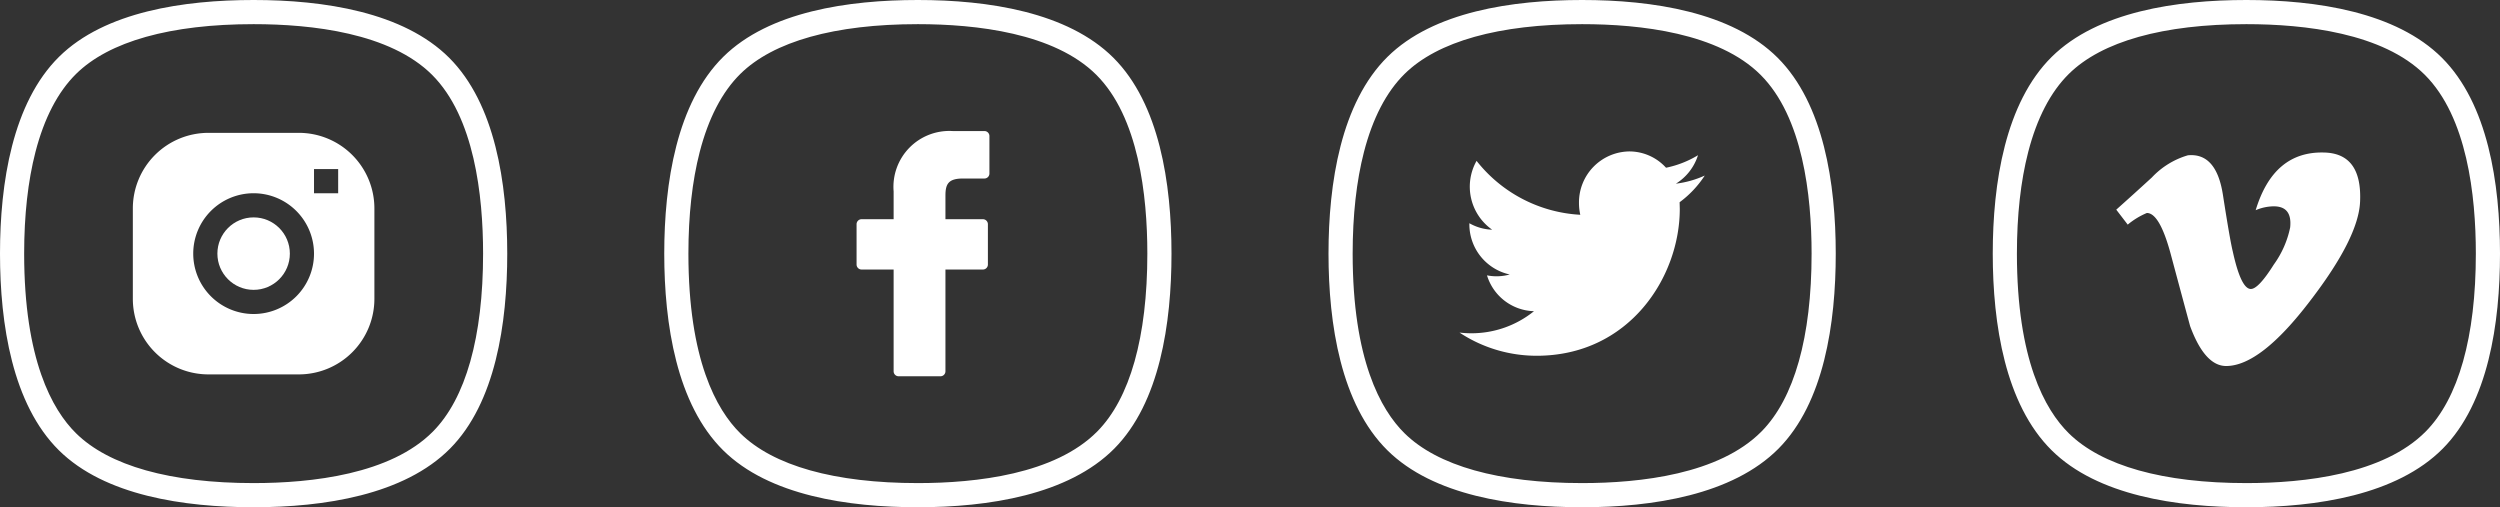 <svg xmlns="http://www.w3.org/2000/svg" width="207" height="42" viewBox="0 0 207 42"><rect x="0" y="0" width="207" height="42" fill="#333333" stroke="none"/><defs><style>.a{fill:rgba(0,0,0,0);stroke-linejoin:round;}.b,.d{fill:#fff;}.c,.d{stroke:none;}</style></defs><g transform="translate(-272 -1197)"><g class="a"><path class="c" d="M 293 1238 C 289.765 1238 286.886 1237.691 284.445 1237.08 C 281.497 1236.343 279.187 1235.163 277.582 1233.575 C 273.795 1229.83 273 1223.038 273 1218 C 273 1212.958 273.797 1206.161 277.595 1202.412 C 279.2 1200.828 281.507 1199.651 284.454 1198.916 C 286.891 1198.308 289.767 1198 293 1198 C 296.247 1198 299.14 1198.316 301.599 1198.94 C 304.56 1199.69 306.878 1200.886 308.488 1202.494 C 312.217 1206.218 313 1212.982 313 1218 C 313 1221.239 312.688 1224.123 312.073 1226.57 C 311.331 1229.523 310.146 1231.835 308.551 1233.443 C 304.813 1237.209 298.031 1238 293 1238 Z"/><path class="d" d="M 293 1199 C 286.114 1199 281.03 1200.426 278.297 1203.123 C 276.79 1204.611 275.66 1206.785 274.936 1209.585 C 274.315 1211.99 274 1214.821 274 1218 C 274 1226.783 276.33 1230.931 278.285 1232.864 C 281.021 1235.57 286.109 1237 293 1237 C 297.841 1237 304.346 1236.261 307.841 1232.738 C 310.562 1229.997 312 1224.9 312 1218 C 312 1213.171 311.268 1206.684 307.781 1203.201 C 304.304 1199.729 297.824 1199 293 1199 M 293 1197 C 298.794 1197 305.395 1197.992 309.194 1201.786 C 313 1205.587 314 1212.196 314 1218 C 314 1223.77 313.028 1230.351 309.261 1234.147 C 305.456 1237.981 298.828 1239 293 1239 C 287.243 1239 280.672 1238.038 276.878 1234.286 C 273.03 1230.48 272 1223.841 272 1218 C 272 1212.152 273.035 1205.508 276.892 1201.7 C 280.685 1197.956 287.25 1197 293 1197 Z"/></g><circle class="b" cx="3" cy="3" r="3" transform="translate(290 1215)"/><path class="b" d="M296.75,1228h-7.5a6.257,6.257,0,0,1-6.251-6.25v-7.5a6.258,6.258,0,0,1,6.251-6.25h7.5a6.258,6.258,0,0,1,6.25,6.25v7.5A6.257,6.257,0,0,1,296.75,1228ZM293,1213a5,5,0,1,0,5,5A5.006,5.006,0,0,0,293,1213Zm5-2v2h2v-2Z"/><g class="a"><path class="c" d="M 348 1238 C 344.765 1238 341.886 1237.691 339.445 1237.08 C 336.497 1236.343 334.187 1235.163 332.582 1233.575 C 328.795 1229.83 328 1223.038 328 1218 C 328 1212.958 328.797 1206.161 332.595 1202.412 C 334.2 1200.828 336.507 1199.651 339.454 1198.916 C 341.891 1198.308 344.767 1198 348 1198 C 351.247 1198 354.14 1198.316 356.6 1198.94 C 359.56 1199.69 361.878 1200.886 363.488 1202.494 C 367.217 1206.219 368 1212.982 368 1218 C 368 1221.24 367.688 1224.123 367.073 1226.57 C 366.331 1229.523 365.146 1231.835 363.551 1233.443 C 359.813 1237.209 353.031 1238 348 1238 Z"/><path class="d" d="M 348 1199 C 341.114 1199 336.03 1200.426 333.297 1203.123 C 331.791 1204.611 330.66 1206.785 329.936 1209.585 C 329.315 1211.99 329 1214.821 329 1218 C 329 1226.783 331.33 1230.931 333.285 1232.864 C 336.02 1235.57 341.109 1237 348 1237 C 352.841 1237 359.346 1236.261 362.841 1232.738 C 365.562 1229.997 367 1224.901 367 1218 C 367 1213.171 366.268 1206.684 362.781 1203.201 C 359.304 1199.729 352.824 1199 348 1199 M 348 1197 C 353.794 1197 360.395 1197.992 364.194 1201.786 C 368 1205.587 369 1212.196 369 1218 C 369 1223.77 368.028 1230.351 364.261 1234.147 C 360.456 1237.981 353.828 1239 348 1239 C 342.243 1239 335.672 1238.038 331.878 1234.286 C 328.03 1230.48 327 1223.841 327 1218 C 327 1212.152 328.035 1205.508 331.892 1201.7 C 335.685 1197.956 342.25 1197 348 1197 Z"/></g><path class="b" d="M353.509,1207.85l-2.638,0a4.629,4.629,0,0,0-4.879,5v2.3h-2.653a.415.415,0,0,0-.415.414v3.339a.415.415,0,0,0,.415.414h2.653v8.425a.414.414,0,0,0,.415.414h3.461a.414.414,0,0,0,.415-.414v-8.425h3.1a.414.414,0,0,0,.415-.414v-3.339a.415.415,0,0,0-.415-.414h-3.1v-1.953c0-.939.224-1.416,1.449-1.416h1.777a.414.414,0,0,0,.415-.414v-3.1A.415.415,0,0,0,353.509,1207.85Z"/><g class="a"><path class="c" d="M 403 1238 C 399.765 1238 396.886 1237.691 394.446 1237.08 C 391.497 1236.343 389.187 1235.163 387.582 1233.575 C 383.795 1229.83 383 1223.038 383 1218 C 383 1212.958 383.797 1206.161 387.595 1202.412 C 389.2 1200.828 391.507 1199.651 394.454 1198.916 C 396.891 1198.308 399.767 1198 403 1198 C 406.247 1198 409.14 1198.316 411.599 1198.94 C 414.56 1199.69 416.878 1200.886 418.488 1202.494 C 422.217 1206.219 423 1212.982 423 1218 C 423 1221.239 422.688 1224.123 422.073 1226.57 C 421.331 1229.523 420.146 1231.835 418.551 1233.443 C 414.813 1237.209 408.031 1238 403 1238 Z"/><path class="d" d="M 403 1199 C 396.114 1199 391.03 1200.426 388.297 1203.123 C 386.791 1204.611 385.66 1206.785 384.936 1209.585 C 384.315 1211.99 384 1214.821 384 1218 C 384 1226.783 386.33 1230.931 388.285 1232.864 C 391.021 1235.57 396.109 1237 403 1237 C 407.841 1237 414.345 1236.261 417.841 1232.738 C 420.562 1229.997 422 1224.9 422 1218 C 422 1213.171 421.268 1206.684 417.781 1203.201 C 414.304 1199.729 407.824 1199 403 1199 M 403 1197 C 408.794 1197 415.395 1197.992 419.194 1201.786 C 423 1205.587 424 1212.196 424 1218 C 424 1223.77 423.028 1230.351 419.261 1234.147 C 415.456 1237.981 408.828 1239 403 1239 C 397.243 1239 390.672 1238.038 386.878 1234.286 C 383.03 1230.48 382 1223.841 382 1218 C 382 1212.152 383.035 1205.508 386.892 1201.7 C 390.685 1197.956 397.25 1197 403 1197 Z"/></g><path class="b" d="M412.594,1209.851a8.258,8.258,0,0,1-2.647,1.037,4.106,4.106,0,0,0-3.04-1.35,4.221,4.221,0,0,0-4.167,4.273,4.415,4.415,0,0,0,.108.973,11.732,11.732,0,0,1-8.587-4.465,4.351,4.351,0,0,0,1.29,5.7,4.084,4.084,0,0,1-1.887-.536v.053a4.253,4.253,0,0,0,3.341,4.191,4.057,4.057,0,0,1-1.882.072,4.188,4.188,0,0,0,3.891,2.968,8.228,8.228,0,0,1-5.174,1.828,8.566,8.566,0,0,1-.994-.058,11.586,11.586,0,0,0,6.387,1.92c7.663,0,11.853-6.512,11.853-12.158l-.014-.554a8.508,8.508,0,0,0,2.082-2.209,8.168,8.168,0,0,1-2.392.673A4.279,4.279,0,0,0,412.594,1209.851Z"/><g class="a"><path class="c" d="M 458 1238 C 454.765 1238 451.886 1237.691 449.445 1237.08 C 446.497 1236.343 444.187 1235.163 442.582 1233.575 C 438.795 1229.83 438 1223.038 438 1218 C 438 1212.958 438.797 1206.161 442.595 1202.412 C 444.2 1200.828 446.508 1199.651 449.454 1198.916 C 451.891 1198.308 454.767 1198 458 1198 C 461.247 1198 464.14 1198.316 466.6 1198.94 C 469.56 1199.69 471.878 1200.886 473.488 1202.494 C 477.217 1206.218 478 1212.982 478 1218 C 478 1221.239 477.688 1224.123 477.073 1226.57 C 476.331 1229.523 475.146 1231.835 473.551 1233.443 C 469.813 1237.209 463.031 1238 458 1238 Z"/><path class="d" d="M 458 1199 C 451.114 1199 446.03 1200.426 443.297 1203.123 C 441.791 1204.611 440.66 1206.785 439.936 1209.585 C 439.315 1211.99 439 1214.821 439 1218 C 439 1226.783 441.33 1230.931 443.285 1232.864 C 446.021 1235.57 451.109 1237 458 1237 C 462.841 1237 469.346 1236.261 472.841 1232.738 C 475.562 1229.997 477 1224.9 477 1218 C 477 1213.171 476.268 1206.684 472.781 1203.201 C 469.304 1199.729 462.824 1199 458 1199 M 458 1197 C 463.794 1197 470.395 1197.992 474.194 1201.786 C 478 1205.587 479 1212.196 479 1218 C 479 1223.77 478.028 1230.351 474.261 1234.147 C 470.456 1237.981 463.828 1239 458 1239 C 452.243 1239 445.672 1238.038 441.879 1234.286 C 438.03 1230.48 437 1223.841 437 1218 C 437 1212.152 438.035 1205.508 441.892 1201.7 C 445.685 1197.956 452.25 1197 458 1197 Z"/></g><path class="b" d="M464.47,1209.63q-4.212-.139-5.7,4.775a3.882,3.882,0,0,1,1.5-.321q1.536,0,1.356,1.745a7.98,7.98,0,0,1-1.356,3.077q-1.271,2.022-1.9,2.021-.819,0-1.5-3.122-.228-.919-.814-4.685-.548-3.49-2.9-3.261a6.656,6.656,0,0,0-2.984,1.837q-1.452,1.332-2.946,2.664l.95,1.239a6.255,6.255,0,0,1,1.584-.964q1.043,0,1.948,3.3.812,3.034,1.632,6.063c.81,2.2,1.81,3.307,2.984,3.307q2.851,0,6.972-5.418,3.982-5.188,4.118-8.175Q467.595,1209.722,464.47,1209.63Z"/></g></svg>